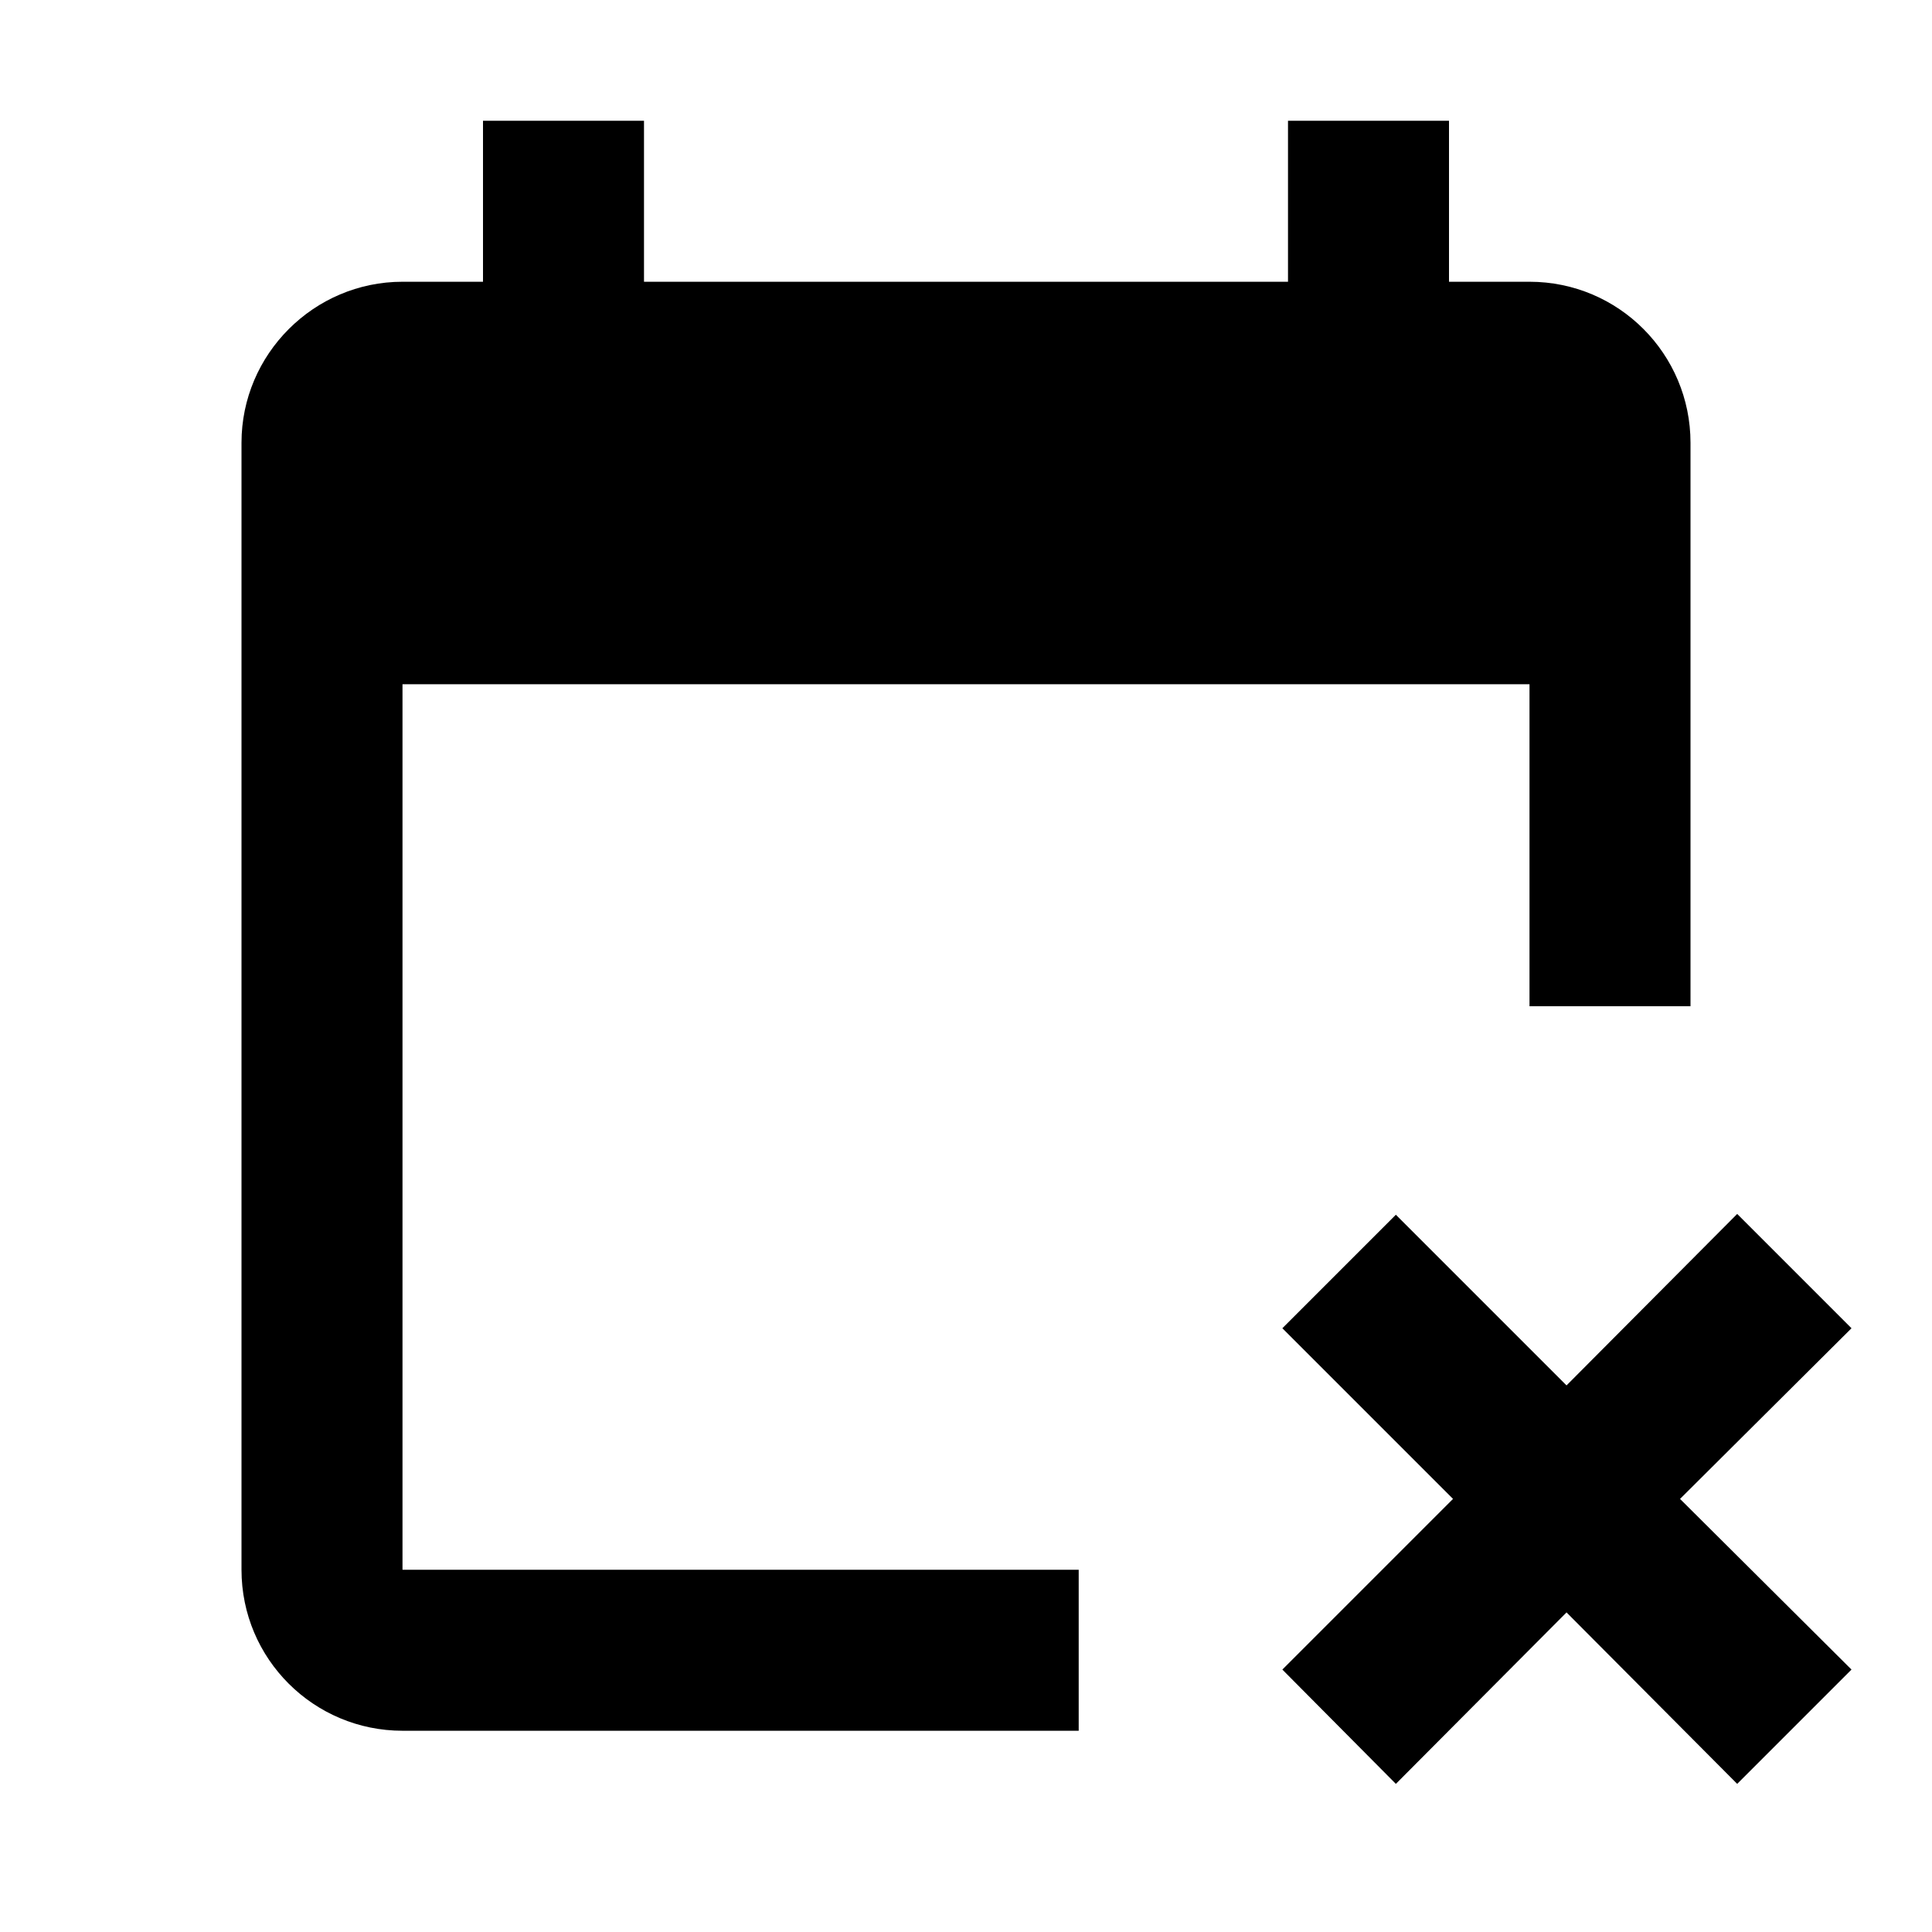 <svg xmlns="http://www.w3.org/2000/svg" width="24" height="24" viewBox="0 0 24 24">
    <path d="M6 1.5H8V3.5H16V1.5H18V3.5H19C20.11 3.5 21 4.4 21 5.5V12.5H19V8.5H5V19.5H13.4V21.5H5C3.9 21.5 3 20.61 3 19.5V5.5C3 4.4 3.9 3.5 5 3.5H6V1.5M23 16.5 20.87 18.62 23 20.74 21.58 22.16 19.46 20.03 17.34 22.16 15.93 20.74 18.05 18.62 15.93 16.5 17.34 15.09 19.46 17.21 21.58 15.08 23 16.5"/>
</svg>
